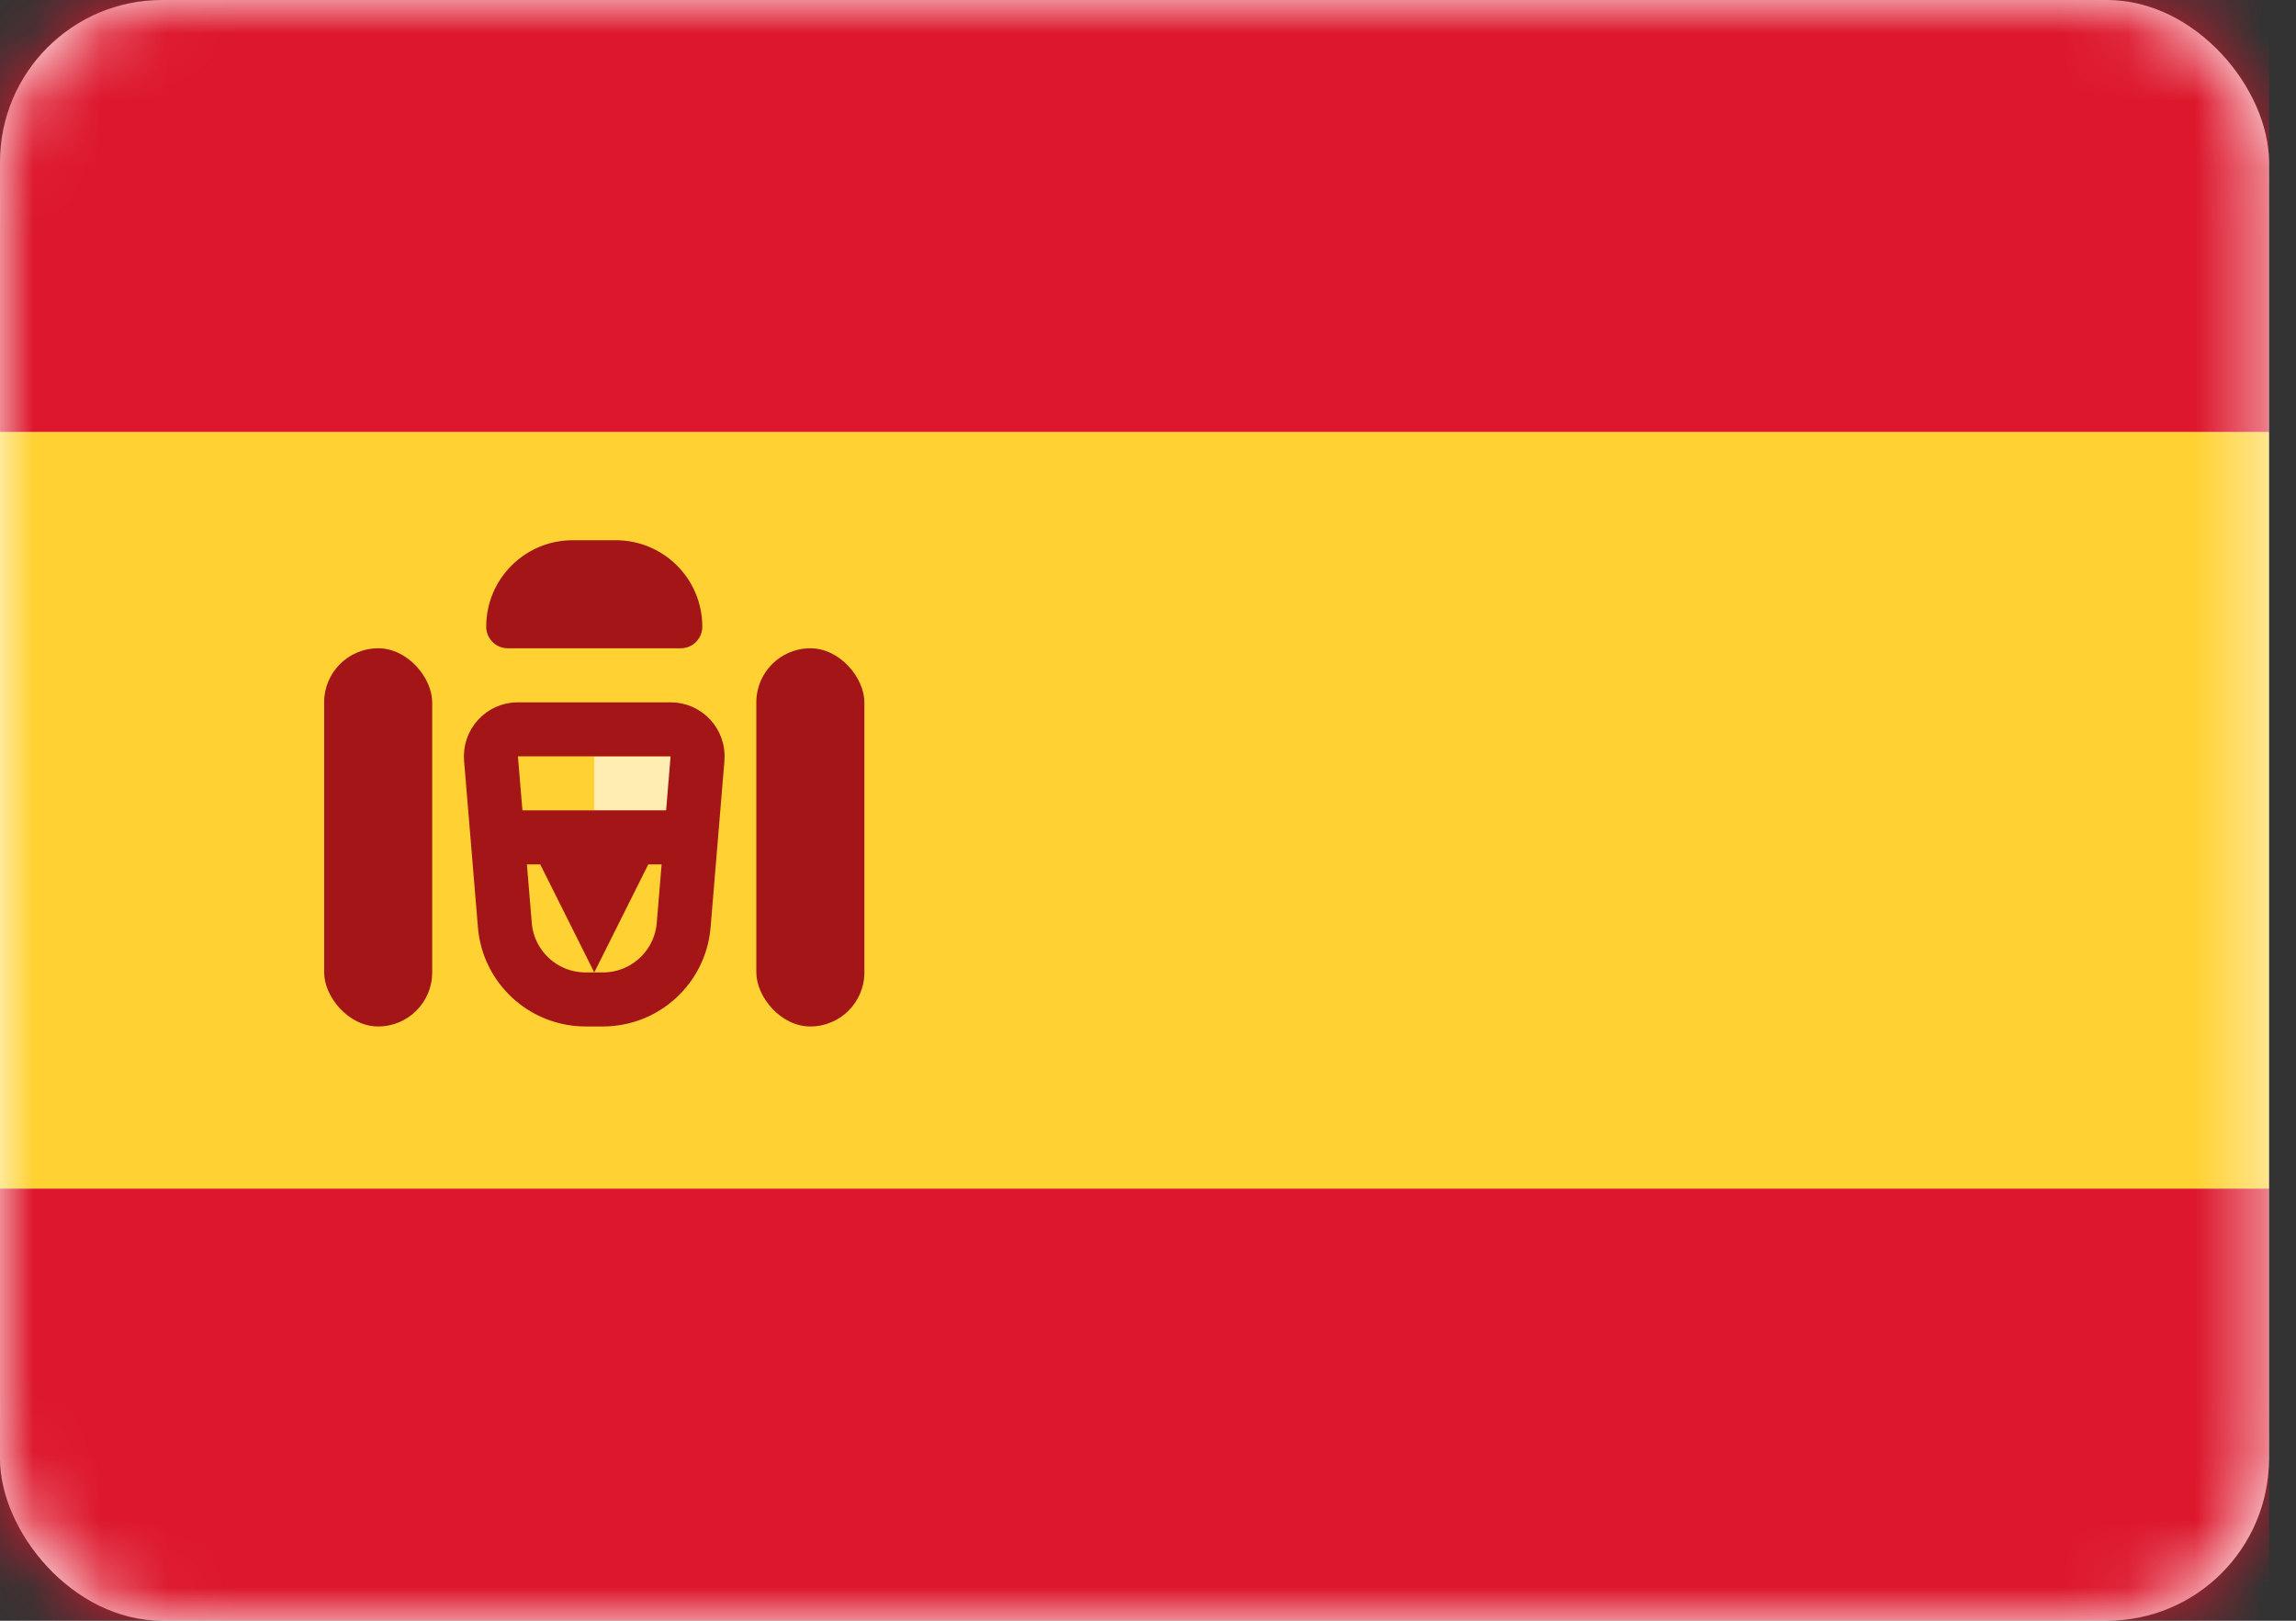 <svg width="34" height="24" viewBox="0 0 34 24" fill="none" xmlns="http://www.w3.org/2000/svg">
<rect x="0" y="0" width="34" height="24" fill="#333333" stroke="none"/>
<rect width="33.6" height="24" rx="2.4" fill="white"/>
<mask id="mask0" mask-type="alpha" maskUnits="userSpaceOnUse" x="0" y="0" width="34" height="24">
<rect width="33.6" height="24" rx="2.4" fill="white"/>
</mask>
<g mask="url(#mask0)">
<path fill-rule="evenodd" clip-rule="evenodd" d="M0 6.4H33.6V0H0V6.4Z" fill="#DD172C"/>
<path fill-rule="evenodd" clip-rule="evenodd" d="M0 24H33.6V17.6H0V24Z" fill="#DD172C"/>
<path fill-rule="evenodd" clip-rule="evenodd" d="M0 17.6H33.6V6.4H0V17.6Z" fill="#FFD133"/>
<path fill-rule="evenodd" clip-rule="evenodd" d="M8.8 11.2H10.4V12H8.8V11.2Z" fill="#FFEDB1"/>
<path d="M7.271 11.234C7.251 11 7.435 10.8 7.669 10.8H9.93C10.165 10.8 10.348 11 10.329 11.234L10.124 13.7C10.072 14.322 9.552 14.8 8.928 14.8H8.672C8.048 14.8 7.528 14.322 7.476 13.7L7.271 11.234Z" stroke="#A41517" stroke-width="0.8"/>
<path fill-rule="evenodd" clip-rule="evenodd" d="M7.2 12H10.4V12.8H9.6L8.8 14.4L8 12.8H7.2V12Z" fill="#A41517"/>
<rect x="4.8" y="9.6" width="1.6" height="5.6" rx="0.8" fill="#A41517"/>
<rect x="11.2" y="9.6" width="1.6" height="5.6" rx="0.8" fill="#A41517"/>
<path fill-rule="evenodd" clip-rule="evenodd" d="M7.2 9.28C7.2 8.573 7.773 8 8.48 8H9.12C9.827 8 10.4 8.573 10.4 9.28C10.4 9.457 10.257 9.6 10.08 9.6H7.52C7.343 9.6 7.2 9.457 7.2 9.28Z" fill="#A41517"/>
</g>
</svg>
